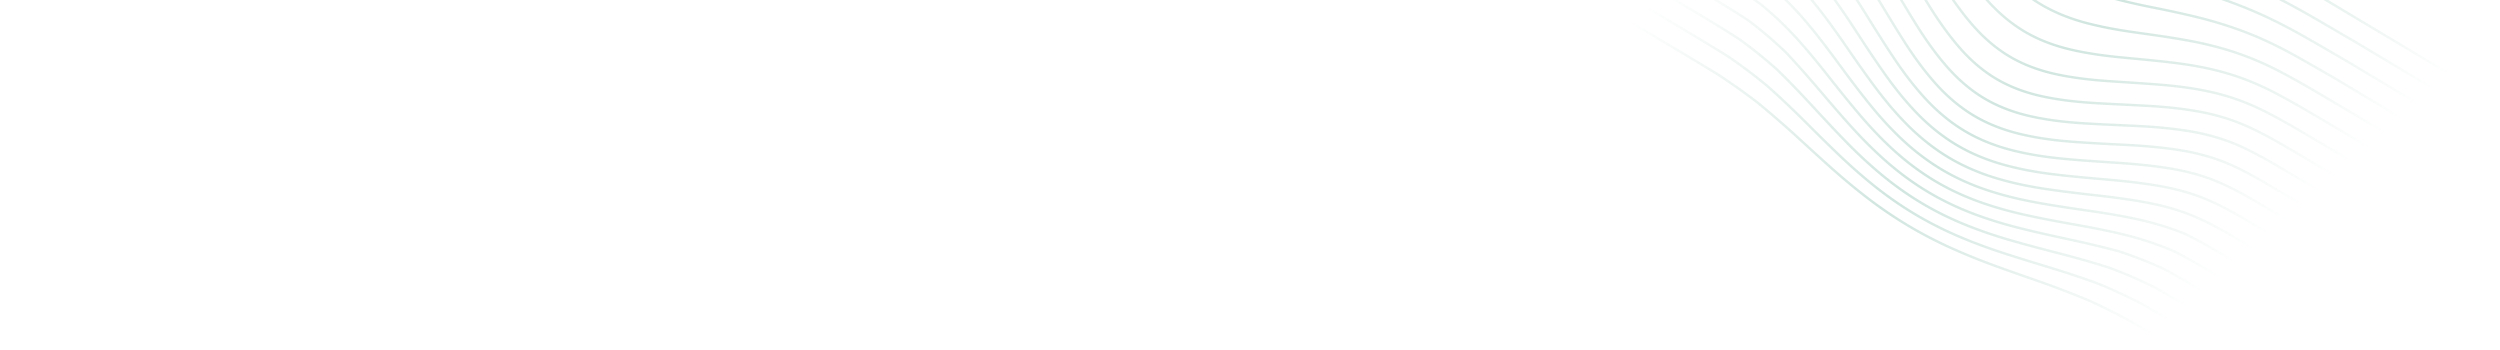 <svg width="2040" height="286" xmlns="http://www.w3.org/2000/svg"><defs><linearGradient x1="23.955%" y1="28.332%" x2="76.133%" y2="77.579%" id="a"><stop stop-color="#6fb09d" stop-opacity="0" offset="0%"/><stop stop-color="#6fb09d" stop-opacity=".32" offset="53.022%"/><stop stop-color="#6fb09d" stop-opacity="0" offset="100%"/></linearGradient></defs><path d="M1327 58.482l15.203-8.426 106.086 63.446 16.77 10.117 7.37 4.458 8.965 5.433c9.284 5.648 19.106 11.732 28.68 18.258 1.347.917 2.689 1.844 4.027 2.781a216.81 216.81 0 0115.739 12.243 204.422 204.422 0 0114.24 13.396c8.886 9.241 17.47 19.784 26.244 32.23 5.38 7.632 10.723 15.578 15.947 23.417l3.893 5.853c1.481 2.228 2.962 4.457 4.446 6.682l1.429 2.13c8.541 12.663 16.506 23.11 24.305 31.884 9.197 10.35 19.193 18.865 29.73 25.332l1.11.672c10.946 6.546 23.589 11.55 37.578 14.87 12.26 2.913 25.723 5.013 42.368 6.607l14.537 1.382c9.631.922 19.417 1.903 28.94 3.084 15.22 1.887 28.674 4.534 41.13 8.091 12.492 3.584 24.973 8.51 37.092 14.633 10.622 5.41 21.014 11.327 30.789 17.046l3.697 2.17c10.233 6.033 20.44 12.084 30.632 18.129l106.563 63.715-.305 17.34-110.887-66.319c-4.86-2.885-9.726-5.77-14.596-8.654l-11.452-6.775-7.738-4.57-2.585-1.517c-11.518-6.738-21.55-12.354-32.123-17.48-12.292-5.92-25.152-10.476-38.22-13.539-12.628-2.958-26.527-5.041-42.495-6.368-7.235-.601-14.616-1.115-21.895-1.597l-13.798-.907-8.663-.584a424.528 424.528 0 01-6.016-.464c-13.797-1.166-25.802-2.905-36.548-5.29-13.53-3.002-25.745-7.657-36.319-13.84l-1.039-.617c-10.689-6.422-20.78-15.095-29.998-25.778-8.19-9.493-16.393-20.807-25.082-34.59a2183.033 2183.033 0 01-5.719-9.125l-6.524-10.466c-3.7-5.926-7.47-11.922-11.242-17.755-8.628-13.345-16.928-24.538-25.373-34.218-8.76-10.04-18.697-19.184-29.534-27.178-10.723-7.853-22.036-14.923-32.664-21.394-8.113-4.93-16.224-9.83-24.321-14.716l-8.841-5.332-113.534-67.9zm32.422-17.979l97.6 58.371c8.264 4.98 16.546 9.97 24.835 14.984l8.29 5.023c9.934 6.031 21.608 13.218 32.868 20.796 11.162 7.553 21.51 15.767 30.757 24.415 9.396 8.82 18.656 18.949 27.525 30.109 7.405 9.317 14.699 19.184 21.802 28.89l3.681 5.037c9.725 13.312 18.164 23.68 26.558 32.626 9.363 9.981 19.422 18.295 29.92 24.733l1.205.73c10.94 6.538 23.47 11.713 37.24 15.383 11.864 3.16 25.056 5.7 41.519 7.996l5.98.835c12.01 1.686 24.276 3.47 36.259 5.663 14.132 2.587 27.542 6.027 39.852 10.223 12.254 4.2 24.158 9.389 36.39 15.867 12.036 6.395 23.599 13.114 34.303 19.422l9.025 5.336c4.809 2.844 9.616 5.69 14.415 8.536l9.206 5.463 34.432 20.588 61.752 36.932-.304 17.338-91.117-54.496-1.006-.6c-3.432-2.052-6.856-4.1-10.292-6.157-7.498-4.448-14.998-8.898-22.51-13.341l-11.345-6.697-3.645-2.14c-9.8-5.733-20.22-11.667-30.891-17.1-12.229-6.18-24.827-11.15-37.447-14.773-12.554-3.585-26.107-6.253-41.433-8.152-10.735-1.332-21.79-2.41-32.583-3.433l-10.949-1.039c-16.55-1.586-29.925-3.67-42.097-6.562-13.405-3.188-25.549-7.931-36.111-14.108l-1.09-.646c-10.701-6.43-20.853-15.007-30.17-25.495-8.189-9.216-16.55-20.27-25.565-33.795l-2.224-3.34-2.22-3.34c-6.456-9.711-13.13-19.753-19.87-29.315-8.834-12.527-17.482-23.146-26.44-32.466a205.975 205.975 0 00-13.566-12.813 217.445 217.445 0 00-16.715-13.082 376.386 376.386 0 00-4.096-2.83c-9.65-6.576-19.456-12.647-28.71-18.274l-1.335-.808a7937.02 7937.02 0 00-15.024-9.097l-16.812-10.144-105.05-62.825 15.203-8.428zm17.232-9.552l89.112 53.293c8.269 4.979 16.554 9.967 24.847 14.978l11.353 6.874c8.666 5.268 19.36 11.85 29.96 18.721 6.42 4.19 12.423 8.39 18.12 12.67l2.27 1.712.552.43c3.62 2.786 7.122 5.609 10.52 8.492 9.77 8.3 19.481 17.693 28.86 27.92a526.305 526.305 0 016.525 7.265l1.628 1.855c4.892 5.594 9.845 11.463 15.198 17.908l4.389 5.3.752.905c9.772 11.756 18.124 20.984 26.16 28.912a176.52 176.52 0 004.737 4.497l1.197 1.09c.55.498 1.097 1.01 1.651 1.499l.912.782c7.033 6.128 14.297 11.51 21.708 16.052l1.323.8c10.92 6.528 23.292 11.94 36.772 16.09 2.121.654 4.297 1.294 6.539 1.927l1.782.498c8.982 2.48 19.012 4.824 30.853 7.218l1.19.24c13.11 2.628 27.118 5.54 40.712 9.016 1.691.435 3.374.881 5.047 1.337 11.711 3.197 22.96 6.92 33.503 11.09 11.723 4.663 23.416 10.224 35.746 16.998 6.442 3.562 12.904 7.237 19.272 10.89l8.858 5.094 6.13 3.53 120.363 71.986-.302 17.336-93.999-56.22-10.425-6.176c-4.802-2.85-9.612-5.696-14.426-8.543-3.007-1.78-6.002-3.562-9.015-5.339l-3.606-2.12c-9.697-5.69-20.043-11.643-30.775-17.347-12.325-6.526-24.323-11.758-36.68-15.99-12.405-4.23-25.91-7.694-40.14-10.299-13.019-2.382-26.354-4.282-39.333-6.094l-2.988-.417c-16.383-2.284-29.499-4.811-41.28-7.95-13.59-3.62-25.947-8.723-36.728-15.166l-.254-.152c-10.683-6.42-20.923-14.816-30.441-24.961-7.93-8.453-15.907-18.192-24.993-30.52l-1.476-2.012-3.55-4.859c-7.135-9.75-14.463-19.665-21.913-29.04-8.938-11.243-18.266-21.444-27.725-30.323-9.325-8.721-19.756-17.002-31.004-24.614-11.19-7.534-22.449-14.472-32.95-20.848-8.1-4.916-16.197-9.803-24.28-14.677l-8.89-5.357-96.57-57.754 15.202-8.427zm2.024-1.12l15.204-8.428 113.837 68.085 4.776 2.953 10.613 6.55a2421.076 2421.076 0 0117.69 11.013c12.017 7.623 22.511 14.93 32.083 22.335 10.02 7.755 20.141 16.478 30.085 25.924l1.68 1.606c9.218 8.847 18.006 17.881 25.025 25.207l4.404 4.6c7.409 7.702 16.691 17.101 26.444 25.868a222.014 222.014 0 005.739 4.969c8.108 6.823 16.406 12.853 24.761 17.961l1.504.913c10.856 6.493 23.04 12.187 36.215 16.927 12.415 4.468 25.137 8.216 35.466 11.11l6.682 1.86c14.42 4.023 25.619 7.39 35.973 10.809 13.058 4.321 25.632 9.176 37.371 14.43 11.129 5.01 22.64 10.892 35.193 17.985 5.918 3.366 11.887 6.81 17.756 10.208l12.882 7.465c1.174.68 2.347 1.358 3.518 2.034l111.954 66.957-.302 17.335-119.38-71.4-6.409-3.685-6.116-3.521c-7.179-4.128-14.495-8.302-21.79-12.333-12.425-6.827-24.192-12.422-35.973-17.106-1.516-.6-3.046-1.19-4.59-1.77-10.81-4.067-22.29-7.671-34.2-10.734-9.094-2.325-18.36-4.393-27.421-6.296-3.022-.635-6.022-1.253-8.984-1.854l-5.65-1.141-2.408-.492c-11.515-2.376-21.276-4.706-30.015-7.173-2.229-.629-4.393-1.268-6.506-1.919-13.34-4.108-25.565-9.455-36.335-15.893l-.26-.156c-10.673-6.413-21.065-14.578-30.89-24.271l-1.172-1.165c-7.833-7.827-16.033-16.958-25.637-28.545l-2.617-3.163c-9.07-10.95-16.933-20.223-25.156-29.2-9.432-10.286-19.202-19.738-29.04-28.093a275.874 275.874 0 00-5.116-4.232l-2.232-1.79a298.663 298.663 0 00-5.081-3.927c-6.03-4.568-12.397-9.044-19.237-13.508l-1.888-1.22c-11.328-7.301-22.549-14.158-31.184-19.39-11.063-6.704-22.12-13.36-33.178-20.018l-88.088-52.682zm32.43-17.974l105.357 63.012 6.932 4.258 6.943 4.254c6.433 3.939 12.87 7.883 19.299 11.86l2.224 1.386c11.735 7.339 21.435 13.775 30.37 20.15 10.367 7.4 20.842 15.547 31.136 24.217l1.752 1.48c9.905 8.4 19.425 16.942 26.937 23.759l3.884 3.524c7.753 7.017 17.482 15.648 27.706 23.956 10.334 8.395 20.416 15.563 30.762 21.865l1.518.917.223.134c10.956 6.55 22.61 12.376 35.626 17.81l2.127.881c11.703 4.822 23.477 9.131 32.993 12.522l6.83 2.43c9.781 3.494 21.687 7.844 33.414 12.517 12.616 5.03 24.847 10.47 36.35 16.169l1.867.93c9.984 5.008 20.492 10.716 32.878 17.855 4.392 2.542 8.775 5.094 13.154 7.649l6.567 3.834c4.79 2.798 9.577 5.595 14.358 8.373l103.565 61.94-.302 17.33-110.981-66.377-5.143-2.975-14.029-8.13c-4.98-2.88-10.012-5.778-15.012-8.622-12.607-7.123-24.173-13.033-35.358-18.069-11.8-5.281-24.439-10.161-37.562-14.504l-2.174-.712c-12.318-4.01-24.591-7.533-34.476-10.288l-6.198-1.725c-10.305-2.892-22.959-6.624-35.225-11.036-12.599-4.533-24.282-9.947-34.749-16.1l-1.482-.88c-10.614-6.378-21.152-14.247-31.327-23.394-9.751-8.773-18.988-18.125-26.351-25.782l-5.602-5.847c-7.248-7.548-16.211-16.718-25.56-25.616-9.996-9.496-20.171-18.263-30.238-26.057-9.591-7.423-20.135-14.765-32.239-22.444-6.847-4.312-13.811-8.62-20.615-12.818l-2.905-1.792c-3.194-1.971-6.387-3.94-9.587-5.922L1395.91 20.28l15.199-8.423zm17.224-9.549l130.271 77.91a1783.21 1783.21 0 008.08 5.21l4.05 2.595c6.809 4.36 13.85 8.87 20.705 13.435 9.87 6.576 19.953 13.73 29.997 21.289l2.008 1.517c9.565 7.252 18.997 14.74 26.807 21.018l7.84 6.317c7.987 6.42 17.802 14.19 27.859 21.664 11.208 8.338 22.006 15.599 32.93 22.121 10.953 6.551 22.443 12.626 35.122 18.57l2.069.966c10.349 4.81 20.726 9.307 29.458 13.015l9.948 4.205c12.456 5.28 22.37 9.63 31.646 13.877 12.344 5.674 24.292 11.596 35.512 17.605 5.449 2.92 10.923 5.946 16.301 8.943l11.812 6.59c2.155 1.198 4.307 2.391 6.456 3.574l129.009 77.158-.303 17.33-102.567-61.344-7.052-4.107-7.049-4.115c-4.438-2.591-8.877-5.184-13.322-7.77l-6.677-3.873-2.31-1.326c-12.2-6.988-22.597-12.582-32.545-17.517-11.509-5.705-23.789-11.167-36.5-16.236l-2.103-.834c-11.215-4.425-22.331-8.48-31.517-11.76l-9.329-3.321c-9.577-3.435-21.075-7.7-32.385-12.422-12.214-5.098-23.67-10.785-34.074-16.913l-1.738-1.033c-10.291-6.184-20.302-13.214-30.545-21.452l-1.281-1.036c-8.08-6.564-16.53-13.86-27.059-23.373l-7.331-6.644c-7.536-6.806-16.635-14.906-25.862-22.677-10.37-8.731-20.886-16.912-31.262-24.318l-1.689-1.199c-9.059-6.401-18.972-12.923-31.014-20.408a3796.94 3796.94 0 00-12.873-7.922l-6.434-3.943c-4.63-2.835-9.256-5.668-13.883-8.516l-104.375-62.426 15.199-8.424zm595.51 492.767l-119.17-71.274-8.029-4.755c-5.74-3.402-11.482-6.804-17.23-10.202l-8.63-5.093-2.221-1.303c-9.737-5.703-20.909-12.053-32.634-17.478-12.245-5.606-25.338-9.783-38.915-12.417-12.711-2.466-26.853-4.135-43.236-5.103-5.136-.304-10.352-.577-15.504-.837l-12.703-.634c-5.503-.278-11.074-.572-16.554-.903-16.283-.983-30.252-2.79-42.705-5.52-13.926-3.055-26.442-7.866-37.2-14.298l-.217-.13c-10.677-6.416-20.75-15.097-29.935-25.806-8.3-9.673-16.457-21.06-24.937-34.81-3.585-5.806-7.178-11.758-10.686-17.586l-5.252-8.727a1807.77 1807.77 0 00-7.119-11.725c-8.512-13.884-16.563-25.481-24.613-35.454-8.651-10.719-18.362-20.245-28.866-28.318-10.624-8.12-21.911-15.21-32.526-21.665a9454.618 9454.618 0 00-22.371-13.53l-10.796-6.51-122.016-72.974 15.191-8.42 114.526 68.492.746.45c10.781 6.502 21.593 13.02 32.407 19.593l3.361 2.053c9.58 5.873 19.601 12.241 29.157 19.244a183.113 183.113 0 0129.212 26.882c8.373 9.589 16.616 20.707 25.2 33.987 3.793 5.866 7.586 11.899 11.309 17.861l3.697 5.93c2.817 4.52 5.634 9.041 8.469 13.538l1.413 2.227c8.221 12.867 16.037 23.55 23.846 32.603 9.099 10.553 19.049 19.175 29.592 25.645l1.078.653c10.953 6.546 23.66 11.452 37.767 14.583 10.833 2.403 22.925 4.155 36.812 5.328 1.984.168 4.004.324 6.063.468l8.686.587 13.807.907c7.257.482 14.613.993 21.82 1.591 15.867 1.319 29.673 3.387 42.203 6.323 12.944 3.037 25.664 7.543 37.805 13.393 10.867 5.262 21.219 11.088 33.267 18.157l4.892 2.88 8.264 4.883 8.938 5.295c4.435 2.63 8.805 5.224 13.055 7.75l111.785 66.857-.302 17.312zm-.124 8.964l-9.381 5.2-118.411-70.818-4.708-2.795c-6.468-3.839-12.94-7.681-19.423-11.518l-9.731-5.75c-10.273-6.054-22.297-12.98-34.997-18.588-12.056-5.285-25.326-9.17-39.442-11.55-12.674-2.137-26.948-3.58-43.635-4.411-3.126-.155-6.256-.302-9.387-.447l-12.334-.569c-7.682-.36-15.47-.752-23.098-1.24-16.078-1.029-29.996-2.919-42.547-5.775-13.467-3.07-25.651-7.76-36.232-13.946l-1.1-.653c-10.685-6.42-20.789-15.046-30.035-25.639-8.426-9.652-16.634-20.954-25.094-34.55-5.505-8.846-10.979-18.025-16.273-26.904-2.235-3.75-4.47-7.497-6.712-11.23-8.537-14.206-16.452-26.02-24.2-36.113-8.66-11.274-18.193-21.099-28.34-29.204-10.41-8.255-21.73-15.4-32.413-21.889a9358.265 9358.265 0 00-23.279-14.069l-9.893-5.96-119.59-71.523.22-12.695 4.06-2.252 123.008 73.566.899.542c10.73 6.47 21.49 12.96 32.257 19.493 10.596 6.446 21.848 13.517 32.349 21.543 10.376 7.975 19.975 17.392 28.526 27.989 7.99 9.9 15.994 21.426 24.466 35.24 2.37 3.865 4.752 7.802 7.104 11.704l7.012 11.649a1630.44 1630.44 0 008.942 14.691c8.556 13.868 16.773 25.336 25.12 35.063 9.09 10.59 19.04 19.233 29.594 25.712l1.051.637c10.954 6.546 23.67 11.436 37.798 14.534 12.547 2.754 26.619 4.574 43.014 5.566 6.571.395 13.27.738 19.825 1.066l9.415.47c5.16.26 10.384.533 15.525.836 16.298.964 30.354 2.623 42.972 5.07 13.442 2.61 26.383 6.738 38.458 12.272 11.348 5.25 22.07 11.267 34.679 18.687 11.282 6.65 22.533 13.326 33.764 19.99l120.315 71.957-.118 6.611zm-26.633 14.745l-109.928-65.743a12975.163 12975.163 0 00-33.853-20.08l-2.513-1.48c-10.112-5.939-20.919-12.024-32.571-16.98-11.96-5.049-25.334-8.76-39.754-11.027-12.697-1.997-26.589-3.346-43.719-4.248l-14.667-.763c-9.949-.525-20.06-1.1-29.916-1.867-15.827-1.23-29.622-3.32-42.176-6.387-13.685-3.341-26.11-8.315-36.937-14.783l-.237-.143c-10.73-6.447-20.896-14.965-30.222-25.322-8.605-9.56-16.932-20.659-25.455-33.933-6.162-9.6-12.245-19.61-18.159-29.395l-5.042-8.346-1.287-2.12c-7.892-12.943-14.88-23.445-21.811-32.776l-1.012-1.358c-8.7-11.592-18.129-21.59-28.025-29.716-9.632-7.889-19.89-14.524-32.33-22.062a13565.45 13565.45 0 00-33.182-20.012l-111.185-66.497.302-17.338 118.602 70.93 17.024 10.265a9423.237 9423.237 0 0116.139 9.76l2.784 1.697c9.79 5.997 19.992 12.565 29.422 20.048 10.022 8 19.442 17.71 27.997 28.857l1.286 1.689c7.298 9.66 14.768 20.884 22.787 34.236 1.483 2.468 2.962 4.943 4.44 7.42l2.217 3.719c5.316 8.915 10.812 18.133 16.344 27.022 8.525 13.69 16.795 25.076 25.285 34.807 9.12 10.456 19.084 19.03 29.632 25.504l1.107.67c10.96 6.552 23.641 11.497 37.69 14.7 12.636 2.88 26.657 4.783 42.864 5.821 7.63.488 15.414.88 23.091 1.24l7.632.353c4.712.217 9.423.432 14.125.666l2.744.143c15.424.84 28.75 2.231 40.658 4.24 13.956 2.353 27.068 6.192 38.97 11.411 11.735 5.18 22.911 11.512 32.647 17.222l2.138 1.258a8866.736 8866.736 0 0118.827 11.14l15.018 8.911 117.41 70.221-15.201 8.426zm-17.21 9.563l-135.243-80.885-3.429-1.983c-9.654-5.57-20.377-11.58-31.753-16.308-11.856-4.926-25.254-8.594-39.822-10.9l-1.755-.273c-11.761-1.794-24.743-3.133-40.584-4.187l-9.565-.627c-11.896-.788-24.011-1.646-35.764-2.81-15.527-1.539-29.158-3.902-41.674-7.224-13.485-3.58-25.838-8.692-36.714-15.191l-.258-.155c-10.771-6.472-21.016-14.856-30.456-24.923-8.82-9.409-17.313-20.236-25.961-33.102-6.811-10.137-13.406-20.597-19.815-30.872l-3.822-6.138c-9.034-14.513-16.748-25.934-24.278-35.942-8.778-11.666-18.179-21.706-27.941-29.838-10.516-8.76-22.185-16.016-32.298-22.131-11.076-6.698-22.143-13.352-33.192-19.995l-102.785-61.472.302-17.33 110.198 65.904c11.036 6.64 22.1 13.304 33.173 20.008l2.367 1.44c11.31 6.908 20.805 13.147 29.73 20.456 9.784 8.041 19.101 17.923 27.696 29.372l.54.723.54.728c7.25 9.777 14.562 20.83 22.907 34.624l3.083 5.098a4582.83 4582.83 0 006.133 10.128c2.934 4.83 5.898 9.678 8.896 14.474.742 1.187 1.49 2.353 2.236 3.532l1.922 3.046.969 1.52c8.576 13.363 16.967 24.546 25.654 34.193 9.19 10.206 19.191 18.655 29.745 25.132l1.174.712c10.995 6.569 23.608 11.62 37.486 15.01 12.665 3.092 26.565 5.198 42.497 6.437 9.868.768 19.984 1.343 29.935 1.868l14.699.766c17.02.891 30.846 2.234 43.512 4.225 14.258 2.243 27.477 5.908 39.285 10.893 12.494 5.314 24.066 11.974 34.848 18.34 11.31 6.68 22.589 13.382 33.847 20.078l108.93 65.147-15.196 8.432zm-17.242 9.537l-126.745-75.802-3.425-1.993c-9.645-5.598-20.357-11.639-31.716-16.378-11.788-4.92-25.136-8.665-39.673-11.13l-1.632-.273c-11.22-1.849-23.786-3.36-39.22-4.72l-2.28-.198c-5.13-.439-10.214-.88-15.255-1.341l-2.682-.248c-2.237-.21-4.462-.424-6.68-.644a908.987 908.987 0 01-9.96-1.044c-1.632-.182-3.26-.368-4.882-.56l-4.087-.492c-15.238-1.908-28.682-4.583-41.101-8.178-13.286-3.846-25.559-9.105-36.477-15.628-10.92-6.536-21.35-14.825-30.988-24.663-9.018-9.203-17.696-19.72-26.53-32.153a626.032 626.032 0 01-3.61-5.142c-5.906-8.496-11.715-17.272-17.29-25.8l-4.663-7.147c-6.244-9.537-11.815-17.657-17.072-24.872l-.562-.77a381.311 381.311 0 00-5.69-7.58c-8.92-11.576-18.366-21.535-28.075-29.597-9.977-8.283-20.519-14.935-32.281-22.162l-127.635-76.333.304-17.33 101.808 60.888c11.033 6.634 22.098 13.286 33.174 19.985l2.1 1.273c9.542 5.804 20.26 12.609 29.952 20.683 9.636 8.026 18.93 17.952 27.624 29.504l1.043 1.394c7.142 9.593 14.527 20.577 23.133 34.401l3.84 6.167c6.438 10.32 13.054 20.814 19.838 30.902 8.71 12.96 17.267 23.87 26.16 33.354 9.276 9.895 19.326 18.186 29.892 24.667l1.256.76c11.033 6.595 23.558 11.778 37.226 15.407 12.618 3.352 26.352 5.733 41.99 7.281 13.002 1.289 26.43 2.202 39.52 3.06l4.683.305 3.534.238c15.495 1.079 28.224 2.449 39.815 4.28 14.397 2.276 27.642 5.9 39.367 10.772 12.62 5.244 24.485 12.115 34.94 18.17l134.211 80.269-15.199 8.418zm-17.207 9.559l-118.28-70.739-4.585-2.68c-9.334-5.43-19.625-11.215-30.44-15.858-11.84-5.081-24.704-8.905-39.329-11.689l-1.55-.291c-11.411-2.121-23.844-3.9-39.91-5.712l-5.715-.642c-11.98-1.356-25.356-2.955-38.248-4.946-14.947-2.308-28.197-5.31-40.509-9.176-13.074-4.103-25.267-9.506-36.238-16.063l-.274-.165-1.352-.839c-.835-.513-1.669-1.024-2.499-1.555-7.738-4.974-15.244-10.751-22.388-17.237-.36-.327-.726-.644-1.086-.975l-.244-.232a183.733 183.733 0 01-3.42-3.248c-9.213-8.984-18.088-19.177-27.133-31.163l-1.508-2.007c-7.271-9.722-14.354-19.803-22.536-31.665l-2.096-3.037c-9.256-13.378-16.697-23.472-23.979-32.538-9.241-11.502-18.535-20.994-28.414-29.02-10.105-8.207-21.08-15.077-32.38-21.976l-119.228-71.305.303-17.336 126.637 75.737 3.852 2.376c10.156 6.294 19.41 12.326 28.189 19.616 9.597 7.97 18.94 17.821 27.77 29.28a396.272 396.272 0 017.691 10.34l.882 1.229c4.732 6.62 9.757 14.016 15.324 22.542l3.563 5.467c5.833 8.933 11.946 18.18 18.235 27.2a607.77 607.77 0 003.144 4.468c8.891 12.517 17.635 23.113 26.731 32.395 9.376 9.567 19.487 17.696 30.075 24.182l1.317.798c11.065 6.612 23.494 11.938 36.945 15.832 12.52 3.625 26.065 6.32 41.41 8.24l1.648.193a683.673 683.673 0 0011.472 1.303c1.957.207 3.92.408 5.892.603l3.271.32 4.724.447 1.444.132c3.767.344 7.547.681 11.355 1.013l6.088.526c16.122 1.42 29.104 3.007 40.696 4.973 14.39 2.44 27.59 6.14 39.24 11.002 12.628 5.27 24.464 12.172 34.897 18.257l125.74 75.201-15.194 8.422zm-34.46 19.087l-101.293-60.58-3.469-2.049a1570.688 1570.688 0 00-6.78-3.978l-2.692-1.566-1.576-.909-2.671-1.532c-5.737-3.273-11.403-6.398-17.224-9.413l-.066-.032c-12.55-5.417-25.467-9.838-38.391-13.14l-2.234-.563c-10.241-2.55-21.45-4.9-35.666-7.477l-9.455-1.695c-1.538-.277-3.052-.551-4.547-.824l-3.733-.687-2.515-.47-3.591-.676-1.796-.344-3.275-.635-1.951-.385-3.297-.658-1.788-.366-3.525-.728c-.95-.199-1.894-.404-2.84-.608-.736-.157-1.474-.312-2.207-.473-14.387-3.144-27.253-6.797-39.335-11.163-3.18-1.15-6.32-2.366-9.41-3.646-9.17-3.803-17.925-8.182-26.132-13.067l-.28-.162c-9.92-5.98-19.61-12.98-28.786-20.894l-1.144-.995c-.605-.53-1.216-1.052-1.818-1.59-9.553-8.551-18.818-18.103-28.325-29.202-8.472-9.886-16.855-20.339-24.721-30.284l-3.03-3.834c-9.832-12.402-17.701-21.76-25.355-30.16-8.911-9.775-18.758-19.024-29.321-27.535-9.857-6.863-20.134-13.237-29.35-18.827l-3.733-2.257-102.248-61.149.302-17.338 109.842 65.691 3.356 2.041c9.565 5.833 19.564 12.097 29.207 19.044a249.724 249.724 0 0128.38 28.374l1.479 1.75c6.921 8.24 14.15 17.512 23.062 29.585l1.285 1.744c8.081 10.986 16.784 22.68 25.682 33.75 9.324 11.603 18.457 21.54 27.925 30.381 9.9 9.247 20.497 17.286 31.503 23.899l.36.215c11.13 6.65 23.376 12.254 36.402 16.655 12.289 4.154 25.435 7.506 40.19 10.247 12.723 2.362 25.527 4.317 40.682 6.488l1.523.218c17.108 2.445 29.975 4.684 41.72 7.257a244.74 244.74 0 0138.705 11.929c11.572 5.78 22.87 12.355 34.382 19.143l108.777 65.058-15.195 8.422zm-19.263 10.684l-15.196 8.422-84.326-50.432c-10.287-6.156-20.396-12.173-30.674-17.977l-3.475-1.95c-11.762-5.82-24.118-11.141-36.767-15.83-11.703-3.755-24.056-7.318-37.708-10.879l-8.26-2.141c-10.962-2.847-22.157-5.799-33.202-8.973-13.911-4-26.41-8.277-38.212-13.076-11.939-4.858-23.38-10.493-34.033-16.763l-1.879-1.117c-10.889-6.542-21.56-14.117-31.726-22.52-9.81-8.105-19.453-17.043-29.481-27.324l-1.879-1.931c-7.803-8.047-15.339-16.144-24.022-25.539l-2.106-2.28c-9.993-10.819-19.257-20.356-28.354-29.186-9.97-8.87-20.349-17.201-30.89-24.792-10.294-6.67-20.917-13.102-31.02-19.155l-87.79-52.503.302-17.329 95.58 57.164c11.289 6.775 20.92 12.704 30.4 19.043 10.234 7.768 20.33 16.428 29.97 25.708l1.776 1.9c7.718 8.295 15.76 17.362 24.49 27.615l5.882 6.91c7.934 9.291 15.022 17.433 22.348 25.456 9.836 10.765 19.347 20.067 29.08 28.434a240.413 240.413 0 0015.7 12.407c.878.635 1.762 1.253 2.647 1.876l1.304.922c.934.648 1.874 1.277 2.814 1.907l1.28.865.929.603.931.6c.81.524 1.619 1.05 2.432 1.562l.436.268c1.114.698 2.23 1.391 3.35 2.065l.454.27c11.172 6.67 23.256 12.519 35.915 17.382 12.036 4.627 24.795 8.614 39.003 12.188 12.793 3.22 26.037 6.14 37.75 8.668l2.895.623c14.854 3.194 28.036 6.354 40.25 9.644 12.91 4.223 25.413 9.136 37.16 14.603 11.087 5.99 21.895 12.373 32.08 18.466l93.842 56.126zm-34.45 19.086l-15.199 8.426-77.455-46.32a3612.918 3612.918 0 00-23.856-14.143 535.493 535.493 0 00-35.502-17.855c-11.792-4.911-24.058-9.656-37.511-14.51l-13.02-4.542c-8.329-2.912-16.778-5.887-25.077-8.901-13.571-4.933-25.706-9.834-37.098-14.983-12.208-5.52-24.001-11.666-35.052-18.268a351.282 351.282 0 01-32.65-22.175c-9.933-7.588-19.954-15.916-30.636-25.46-8.05-7.19-16.14-14.595-24.025-21.83l-5.65-5.187c-10.493-9.437-20.375-17.94-30.238-26.018a534.118 534.118 0 00-32.091-22.7l-2.995-1.832c-10.487-6.403-20.99-12.685-30.352-18.28l-68.825-41.16.303-17.339 76.302 45.632c7.91 4.73 15.687 9.398 23.367 14.112l2.924 1.804 2.915 1.81c1.31.815 2.629 1.625 3.934 2.446a448.474 448.474 0 0131.316 23.548c9.575 8.507 19.402 17.753 29.205 27.48l9.206 9.137c6.474 6.417 13.078 12.923 19.678 19.24l1.027.977 1.025.968c8.642 8.19 16.957 15.513 25.268 22.248l1.247 1.006c.544.437 1.09.882 1.634 1.315 10.04 7.982 20.478 15.3 31.131 21.73l1.527.914c11.122 6.645 23.056 12.72 35.468 18.053 11.638 5 24.012 9.61 37.827 14.094 2.744.89 5.506 1.773 8.276 2.649 1.48.467 2.963.928 4.445 1.39 1.236.387 2.472.777 3.709 1.16 3.407 1.057 6.81 2.104 10.192 3.14l12.313 3.763c13.317 4.078 26.218 8.418 38.308 12.89a446.042 446.042 0 0135.875 16.78c9.996 5.736 19.782 11.55 30.397 17.896l78.413 46.895zm-556.886-335.38l.303-17.331 84.631 50.613c10.626 6.356 21.94 13.165 33.077 20.379 10.44 7.52 20.766 15.808 30.657 24.606 9.033 8.771 18.272 18.282 28.246 29.078l4.565 4.94c7.376 7.97 15.404 16.579 23.48 24.85 10.082 10.335 19.776 19.32 29.636 27.47 10.24 8.464 20.99 16.094 31.957 22.684l.512.306c11.13 6.652 23.139 12.613 35.69 17.722 11.868 4.828 24.433 9.129 38.414 13.143 13.397 3.847 27.424 7.48 39.798 10.685l3.168.826c13.1 3.443 24.951 6.874 36.103 10.45 12.546 4.653 24.837 9.945 36.49 15.709 11.439 6.383 22.634 13.042 34.048 19.873l83.338 49.84-15.192 8.419-83.401-49.873c-8.953-5.34-17.016-10.109-25.32-14.886l-1.167-.67a446.086 446.086 0 00-36.105-16.888c-12.162-4.498-25.1-8.851-38.453-12.94l-12.687-3.878c-3.223-.987-6.467-1.984-9.714-2.992a1324.794 1324.794 0 01-16.502-5.223c-13.757-4.465-26.073-9.054-37.654-14.03-12.332-5.297-24.184-11.33-35.233-17.931-11.02-6.575-21.958-14.167-32.433-22.489l-.885-.71-.885-.714c-8.448-6.798-16.893-14.193-25.676-22.488l-1.741-1.647c-.291-.276-.583-.554-.875-.834-6.612-6.333-13.235-12.856-19.727-19.291l-9.13-9.061c-9.835-9.757-19.688-19.026-29.315-27.58a450.547 450.547 0 00-31.518-23.7l-1.347-.837c-9.31-5.829-18.726-11.515-28.323-17.261l-11.835-7.08-68.995-41.26zm.991-56.635l101.254 60.554 3.723 2.252c9.189 5.572 19.43 11.924 29.189 18.717 10.426 8.402 20.197 17.58 29.043 27.282l1.014 1.117c7.11 7.86 14.512 16.678 23.622 28.147l5.355 6.767c7.383 9.311 15.187 18.997 23.073 28.202 9.57 11.168 18.897 20.783 28.51 29.39.522.468 1.054.92 1.58 1.383.747.655 1.49 1.316 2.242 1.96l.287.24c8.424 7.173 17.253 13.598 26.329 19.145l1.441.872.464.272c8.278 4.93 17.119 9.353 26.389 13.195a220.247 220.247 0 009.5 3.682c12.137 4.392 25.086 8.066 39.587 11.236l1.099.237 3.959.844 1.705.353c1.209.25 2.42.501 3.639.748l3.248.649 2.678.526 3.179.615 3.25.617 3 .563 4.978.917 5.069.919 8.784 1.575c15.215 2.756 26.965 5.251 37.765 8.01 12.78 3.264 25.584 7.645 38.059 13.025l1.904 1c.794.418 1.59.831 2.381 1.253l1.106.599a443.58 443.58 0 013.2 1.729l1.09.604c1.056.582 2.112 1.164 3.165 1.754l1.61.91c.877.493 1.753.986 2.628 1.486l3.044 1.748 2.08 1.202c4.012 2.33 8.024 4.698 12.06 7.091l100.297 59.984-15.194 8.423-92.81-55.505c-10.865-6.503-22.46-13.383-34.273-19.76-11.846-5.512-24.433-10.46-37.458-14.72-12.297-3.312-25.512-6.48-40.4-9.682l-4.925-1.062c-11.573-2.505-23.687-5.198-35.653-8.212-14.108-3.552-26.792-7.514-38.775-12.118-12.573-4.83-24.554-10.626-35.607-17.23-11.01-6.556-21.804-14.38-32-23.146-9.694-8.336-19.149-17.581-28.906-28.265-8.316-9.103-16.346-18.416-23.942-27.331l-5.253-6.17c-9.05-10.589-17.354-19.904-25.354-28.436-9.765-9.396-19.921-18.109-30.232-25.933-10.303-6.887-20.681-13.237-33.07-20.651l-94.03-56.232.303-17.341zm118.926 31.424c11.246 6.867 22.167 13.7 32.153 21.819 9.773 7.944 18.97 17.338 28.116 28.718l.967 1.21c6.94 8.712 14.103 18.464 22.926 31.213l4.607 6.67c7.712 11.14 14.52 20.75 21.58 30.107 9.108 12.066 18.049 22.333 27.333 31.39 1.98 1.932 3.998 3.79 6.035 5.607.492.438.98.89 1.475 1.321l.924.784c6.106 5.257 12.448 10.01 18.974 14.196 1.011.65 2.032 1.275 3.053 1.9l1.172.727c11.108 6.638 23.444 12.106 36.667 16.254 12.407 3.897 25.754 6.921 40.802 9.244 11.802 1.824 23.998 3.318 35.163 4.598l9.97 1.125c16.241 1.85 28.722 3.668 40.222 5.858 14.47 2.752 27.199 6.533 38.912 11.561 12.54 5.383 24.37 12.315 34.798 18.428l117.247 70.122-15.195 8.422-109.779-65.656-3.585-2.11c-10.665-6.26-20.56-11.928-31.039-17.158a246.65 246.65 0 00-39.058-12.039l-1.52-.33c-10.677-2.295-22.306-4.33-37.122-6.49l-8.82-1.268c-11.418-1.652-24.102-3.579-36.527-5.888-14.66-2.725-27.719-6.053-39.918-10.176-12.889-4.357-25.006-9.9-36.013-16.477l-.252-.151c-.593-.358-1.182-.733-1.772-1.098l-1.433-.881a68.147 68.147 0 01-.713-.449c-6.018-3.84-11.9-8.11-17.6-12.767l-2.245-1.846c-.375-.315-.742-.644-1.116-.964a196.604 196.604 0 01-6.394-5.702c-9.377-8.754-18.448-18.623-27.73-30.173-8.25-10.264-16.38-21.131-24.004-31.475l-1.626-2.208c-10.183-13.847-18.175-24.082-25.914-33.188a251.031 251.031 0 00-28.67-28.652c-10.9-7.856-22.161-14.791-32.765-21.226l-110.834-66.284.305-17.334 118.243 70.716zm-118.58-165.495l-.22 12.713-.017-.01-.384 21.951.005.003-.684 39.287.004.002-.303 17.341-.004-.002-.384 21.95.002.001-.344 19.649.003.002-.303 17.353-.008-.005-.383 21.952.007.005-.303 17.33-.003-.002-.385 21.95 80.946 48.413a2669.61 2669.61 0 0122.177 13.426 532.19 532.19 0 0131.92 22.58c9.812 8.036 19.673 16.519 30.133 25.929l2.697 2.476c8.813 8.09 17.925 16.454 26.992 24.554 10.72 9.577 20.78 17.936 30.754 25.558 9.9 7.563 20.126 14.57 30.435 20.85l2.402 1.45c11.117 6.642 22.978 12.824 35.255 18.373 11.439 5.171 23.62 10.092 37.24 15.042 8.308 3.017 16.762 5.995 25.096 8.908l13.014 4.54c13.412 4.84 25.65 9.573 37.38 14.458a534.45 534.45 0 0135.315 17.76l2.985 1.755a4067.764 4067.764 0 0122.86 13.577l76.415 45.7 17.223-9.546.008.005 19.248-10.668-.003-.001 17.218-9.544-.004-.002 17.247-9.559-.003-.001 17.218-9.544h-.002l15.198-8.426.015.01 19.25-10.67-.018-.01 15.206-8.425.01.007 19.25-10.68-.012-.006 15.22-8.435.014.01 11.398-6.32.16-8.95-.033-.019.301-17.326.021.012.384-21.951-.018-.011.304-17.347.017.01.383-21.952-.005-.003.303-17.334.003.002.382-21.952-.01-.006.343-19.636-130.034-77.77a1793.837 1793.837 0 01-8.633-4.789l-9.66-5.39c-4.487-2.5-9.041-5.022-13.594-7.487l-2.733-1.471c-11.255-6.027-23.24-11.969-35.622-17.66l-3.61-1.644c-8.76-3.963-18.267-8.104-30.025-13.076l-6.378-2.692c-9.606-4.067-21.443-9.178-33.094-14.645-12.617-5.913-24.047-11.956-34.943-18.473-10.434-6.214-20.679-13.086-31.312-20.933l-1.453-1.076c-9.99-7.426-19.747-15.148-27.702-21.541l-7.938-6.397c-7.82-6.286-17.266-13.786-26.85-21.05-10.74-8.144-21.542-15.841-32.104-22.877-5.153-3.432-10.406-6.83-15.586-10.155l-5.15-3.3a2475.968 2475.968 0 01-12.149-7.817L1428.37 0l-34.448 19.096h-.002l-53.708 29.77.006.003-15.208 8.429-.005-.003-23.302 12.919z" transform="translate(0 -282)" fill="url(#a)" fill-rule="evenodd"/></svg>